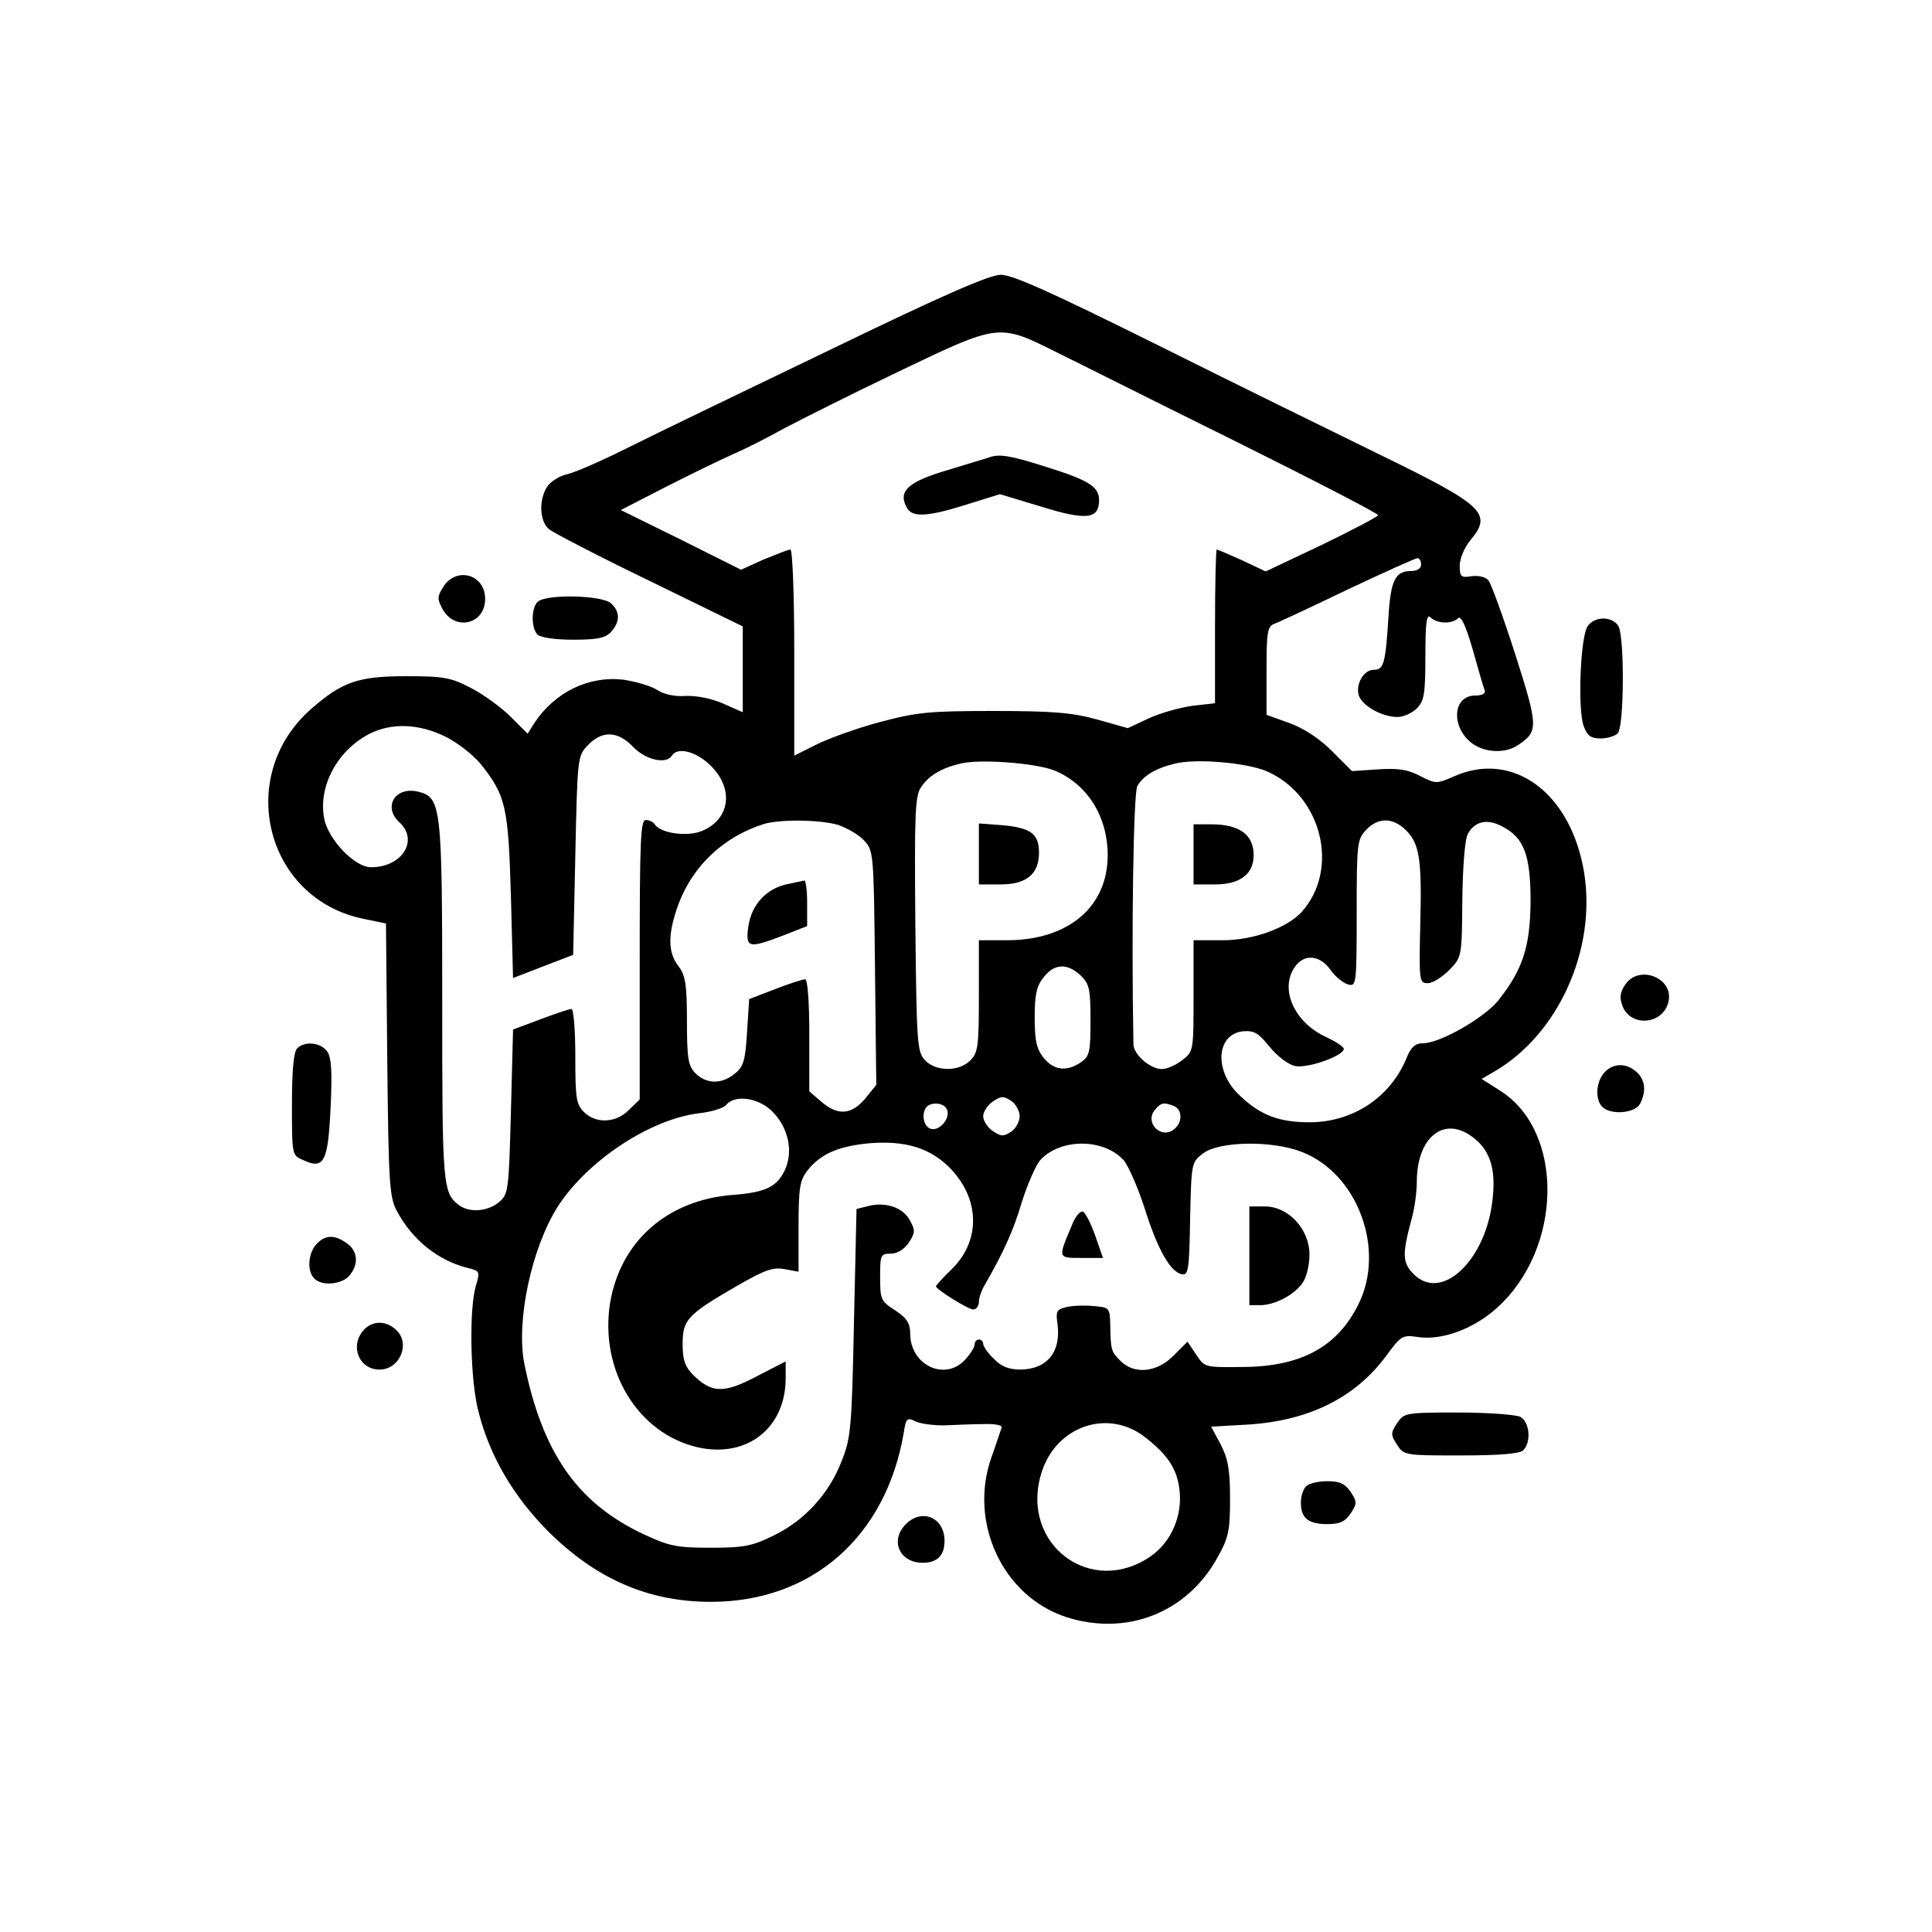 <?xml version="1.0" standalone="no"?>
<!DOCTYPE svg PUBLIC "-//W3C//DTD SVG 20010904//EN"
 "http://www.w3.org/TR/2001/REC-SVG-20010904/DTD/svg10.dtd">
<svg version="1.0" xmlns="http://www.w3.org/2000/svg"
 width="450pt" height="450pt" viewBox="0 0 450 450"
 preserveAspectRatio="xMidYMid meet">
<g transform="translate(0,450) scale(0.1,-0.1)"
fill="#000000" stroke="none">
<path d="M1935 3686 c-198 -95 -411 -198 -473 -229 -62 -31 -126 -59 -143 -62
-16 -4 -36 -16 -44 -28 -20 -29 -19 -80 3 -99 9 -8 115 -63 235 -121 l217
-106 0 -100 0 -100 -45 20 c-27 12 -62 19 -88 18 -26 -2 -52 4 -68 15 -15 9
-50 19 -78 23 -80 9 -159 -29 -207 -102 l-15 -24 -39 39 c-22 22 -63 52 -92
67 -48 25 -63 28 -153 28 -110 0 -148 -13 -220 -76 -178 -156 -107 -442 121
-489 l53 -11 3 -317 c3 -287 5 -320 22 -352 36 -68 97 -117 168 -134 25 -6 26
-8 17 -39 -17 -53 -14 -225 6 -297 26 -102 81 -195 160 -275 112 -112 234
-166 381 -166 235 0 408 152 449 394 5 33 8 36 26 27 11 -6 41 -10 67 -10 26
1 67 3 92 3 26 1 44 -2 43 -8 -2 -5 -12 -37 -24 -70 -53 -151 26 -322 173
-371 141 -46 282 9 353 137 27 48 30 63 30 139 0 68 -5 93 -22 126 l-22 41 87
5 c140 9 248 62 320 159 35 48 39 50 73 45 56 -9 131 18 186 68 153 138 157
410 8 505 l-44 28 31 18 c148 87 236 283 208 461 -30 187 -166 288 -305 225
-39 -17 -41 -17 -78 2 -29 15 -51 18 -98 15 l-60 -4 -47 47 c-30 30 -66 53
-99 65 l-53 19 0 103 c0 89 2 103 18 109 9 3 86 39 171 80 85 40 158 73 163
73 4 0 8 -7 8 -15 0 -9 -9 -15 -24 -15 -36 0 -47 -22 -52 -107 -7 -109 -11
-123 -34 -123 -24 0 -43 -34 -35 -60 8 -24 54 -50 90 -50 14 0 34 9 45 20 17
17 20 33 20 122 0 79 3 99 12 90 15 -15 50 -16 64 -2 7 7 18 -17 34 -72 13
-46 25 -89 28 -95 3 -8 -5 -13 -22 -13 -52 0 -57 -72 -9 -110 31 -24 80 -26
111 -4 45 31 45 42 -9 211 -28 87 -56 164 -62 171 -6 8 -23 12 -39 10 -25 -4
-28 -2 -28 25 0 16 11 42 25 59 52 62 31 81 -209 198 -110 54 -347 170 -525
259 -242 120 -332 161 -360 161 -26 0 -136 -48 -396 -174z m527 -7 c49 -24
236 -118 418 -208 181 -90 330 -167 330 -171 0 -3 -59 -34 -131 -69 l-131 -62
-55 26 c-31 14 -57 25 -59 25 -2 0 -4 -80 -4 -179 l0 -179 -53 -6 c-29 -4 -75
-17 -101 -29 l-49 -23 -71 20 c-58 16 -103 20 -241 20 -152 0 -180 -3 -266
-26 -53 -14 -119 -38 -147 -52 l-52 -26 0 240 c0 132 -4 240 -9 240 -5 0 -32
-11 -62 -23 l-53 -24 -140 70 -140 69 105 54 c57 29 127 63 154 75 28 12 82
39 121 61 40 21 161 82 270 134 232 111 230 111 366 43z m-1424 -895 c28 -14
65 -43 82 -64 58 -73 64 -98 70 -307 l5 -191 70 27 70 27 5 231 c5 228 5 232
29 257 33 35 70 34 106 -4 29 -30 77 -41 90 -20 13 21 57 10 91 -24 54 -54 44
-124 -20 -151 -34 -15 -98 -6 -111 15 -4 6 -13 10 -21 10 -12 0 -14 -49 -14
-325 l0 -326 -25 -24 c-30 -31 -77 -33 -105 -5 -18 18 -20 33 -20 130 0 61 -4
110 -9 110 -5 0 -37 -11 -72 -24 l-64 -24 -5 -192 c-5 -187 -6 -192 -29 -211
-26 -21 -68 -24 -92 -6 -38 29 -39 46 -39 472 0 457 -2 478 -56 491 -53 13
-83 -35 -44 -71 46 -42 7 -105 -66 -105 -38 0 -100 65 -109 114 -14 74 30 157
104 196 52 27 116 25 179 -6z m1419 -79 c76 -32 123 -107 123 -197 0 -120 -91
-197 -232 -198 l-68 0 0 -130 c0 -117 -2 -132 -20 -150 -27 -27 -81 -26 -106
1 -18 20 -19 42 -22 316 -2 253 -1 299 13 319 17 26 45 44 90 55 44 12 178 2
222 -16z m495 -2 c127 -57 169 -227 80 -327 -34 -37 -112 -66 -184 -66 l-68 0
0 -129 c0 -128 0 -130 -26 -150 -15 -12 -36 -21 -48 -21 -27 0 -66 34 -66 58
-5 263 0 584 9 601 13 23 41 41 86 52 48 13 169 3 217 -18z m-1001 -124 c21
-7 49 -23 61 -36 23 -24 23 -29 26 -297 l3 -273 -26 -32 c-32 -38 -64 -40
-102 -7 l-28 24 0 131 c0 81 -4 131 -10 130 -5 0 -37 -10 -70 -23 l-60 -23 -5
-77 c-4 -66 -8 -81 -29 -97 -30 -25 -66 -24 -91 1 -17 17 -20 34 -20 123 0 86
-4 106 -20 127 -25 32 -25 76 1 146 34 89 106 156 199 185 38 11 128 10 171
-2z m1324 -13 c32 -32 37 -69 33 -224 -3 -128 -2 -132 18 -132 11 0 33 14 50
31 29 30 29 31 30 163 1 77 6 142 13 154 16 29 45 36 80 17 51 -26 66 -67 66
-175 -1 -105 -18 -158 -75 -230 -33 -41 -136 -100 -176 -100 -18 0 -28 -9 -39
-37 -38 -90 -125 -147 -225 -147 -70 0 -114 16 -162 62 -61 56 -56 144 8 150
25 2 35 -4 61 -36 19 -23 44 -42 60 -45 29 -6 113 24 113 40 0 5 -19 17 -42
28 -74 34 -108 112 -72 163 22 31 58 28 83 -7 11 -16 30 -31 41 -34 19 -5 20
-1 20 166 0 162 1 172 22 194 28 30 63 29 93 -1z m-758 -338 c20 -19 23 -31
23 -104 0 -74 -2 -84 -22 -98 -33 -23 -64 -19 -87 10 -17 21 -21 41 -21 94 0
53 4 73 21 94 25 32 55 33 86 4z m-142 -328 c0 -12 -9 -29 -20 -36 -18 -12
-24 -11 -43 2 -12 8 -22 24 -22 34 0 10 10 26 22 34 19 13 25 14 43 2 11 -7
20 -24 20 -36z m-574 9 c35 -37 46 -88 29 -130 -18 -42 -44 -56 -121 -62 -154
-11 -264 -108 -288 -252 -25 -157 65 -304 204 -336 115 -26 205 45 205 161 l0
39 -68 -35 c-76 -40 -104 -39 -147 3 -20 20 -25 36 -25 73 0 56 11 68 125 134
66 38 85 45 112 40 l33 -6 0 105 c0 91 3 108 21 131 30 38 71 56 142 63 84 7
142 -10 188 -56 71 -71 74 -168 8 -235 -22 -21 -39 -40 -39 -42 0 -7 75 -54
87 -54 7 0 13 8 13 18 0 9 6 26 13 38 44 76 68 129 87 194 13 41 32 85 43 98
47 51 147 51 194 0 11 -13 33 -63 49 -112 30 -96 60 -149 87 -154 15 -3 17 11
19 129 3 132 3 132 31 153 38 28 160 30 229 3 130 -50 196 -227 132 -355 -49
-99 -133 -145 -269 -146 -89 -1 -89 -1 -109 29 l-20 30 -32 -32 c-39 -40 -92
-45 -124 -13 -22 22 -23 25 -24 85 -1 39 -2 40 -40 43 -22 2 -50 1 -64 -3 -21
-5 -23 -10 -19 -38 9 -65 -23 -106 -86 -107 -27 0 -45 7 -62 25 -14 13 -25 29
-25 35 0 5 -4 10 -10 10 -5 0 -10 -5 -10 -12 0 -6 -10 -22 -22 -35 -47 -51
-128 -13 -128 61 0 24 -8 36 -35 54 -33 21 -35 25 -35 77 0 52 1 55 25 55 15
0 31 10 42 26 15 23 15 29 2 52 -16 30 -57 43 -96 33 l-28 -7 -6 -265 c-5
-244 -7 -269 -29 -323 -29 -75 -86 -138 -159 -173 -49 -24 -68 -28 -146 -28
-80 0 -97 4 -157 32 -153 72 -235 189 -277 398 -19 99 17 269 79 366 69 106
214 202 328 216 29 3 57 12 63 19 21 26 78 17 110 -17z m405 6 c7 -18 -13 -45
-33 -45 -17 0 -27 24 -19 45 7 20 45 19 52 0z m528 9 c20 -8 21 -38 1 -54 -30
-25 -70 15 -45 45 14 17 21 18 44 9z m698 -74 c38 -29 52 -72 45 -138 -13
-146 -120 -248 -186 -178 -25 26 -25 46 -2 131 6 22 11 59 11 82 0 106 65 156
132 103z m-763 -699 c51 -40 72 -72 78 -119 8 -61 -18 -123 -67 -157 -139 -96
-304 28 -255 192 33 112 157 154 244 84z"/>
<path d="M2305 3435 c-5 -2 -50 -15 -98 -30 -92 -27 -116 -49 -95 -87 12 -24
48 -22 140 7 l77 24 96 -29 c106 -33 135 -29 135 15 0 32 -25 47 -128 79 -79
25 -104 29 -127 21z"/>
<path d="M2280 2511 l0 -71 50 0 c61 0 90 24 90 74 0 44 -19 58 -86 64 l-54 4
0 -71z"/>
<path d="M2780 2510 l0 -70 50 0 c58 0 90 24 90 68 0 48 -33 72 -99 72 l-41 0
0 -70z"/>
<path d="M1831 2440 c-48 -11 -81 -49 -88 -98 -7 -50 0 -52 81 -21 l56 22 0
53 c0 30 -3 54 -7 53 -5 -1 -23 -5 -42 -9z"/>
<path d="M2910 1575 l0 -115 25 0 c34 0 80 24 99 52 9 12 16 42 16 66 0 59
-49 112 -104 112 l-36 0 0 -115z"/>
<path d="M2497 1647 c-33 -78 -34 -77 22 -77 l50 0 -18 52 c-10 28 -23 54 -29
56 -6 2 -18 -12 -25 -31z"/>
<path d="M1033 3134 c-15 -24 -15 -29 -2 -53 29 -52 99 -35 99 24 0 57 -66 76
-97 29z"/>
<path d="M1252 3098 c-15 -15 -15 -61 0 -76 7 -7 41 -12 83 -12 57 0 75 4 88
18 21 23 22 46 1 66 -19 20 -153 23 -172 4z"/>
<path d="M3699 3043 c-18 -20 -25 -197 -10 -235 8 -22 17 -28 39 -28 15 0 33
5 40 12 15 15 16 221 2 249 -13 23 -53 25 -71 2z"/>
<path d="M3785 2206 c-12 -18 -13 -30 -6 -49 19 -50 94 -44 107 9 14 56 -69
89 -101 40z"/>
<path d="M692 2058 c-8 -8 -12 -52 -12 -130 0 -118 0 -119 26 -130 49 -23 58
-4 64 122 4 83 2 118 -8 131 -15 21 -52 25 -70 7z"/>
<path d="M3737 2002 c-20 -22 -22 -63 -5 -80 20 -20 76 -15 88 7 15 29 12 56
-8 74 -24 22 -55 21 -75 -1z"/>
<path d="M737 1602 c-20 -22 -22 -63 -5 -80 18 -18 63 -14 81 6 23 26 21 58
-5 76 -29 21 -51 20 -71 -2z"/>
<path d="M847 1402 c-33 -37 -11 -92 37 -92 48 0 73 62 38 93 -24 22 -55 21
-75 -1z"/>
<path d="M3254 1185 c-15 -23 -15 -27 0 -50 16 -25 19 -25 149 -25 90 0 137 4
145 12 19 19 15 66 -7 78 -11 5 -76 10 -145 10 -123 0 -126 -1 -142 -25z"/>
<path d="M3042 1038 c-7 -7 -12 -24 -12 -38 0 -36 17 -50 62 -50 29 0 41 6 54
25 15 23 15 27 0 50 -13 19 -25 25 -54 25 -21 0 -43 -5 -50 -12z"/>
<path d="M2110 950 c-38 -38 -15 -90 39 -90 34 0 51 17 51 51 0 54 -52 77 -90
39z"/>
</g>
</svg>

